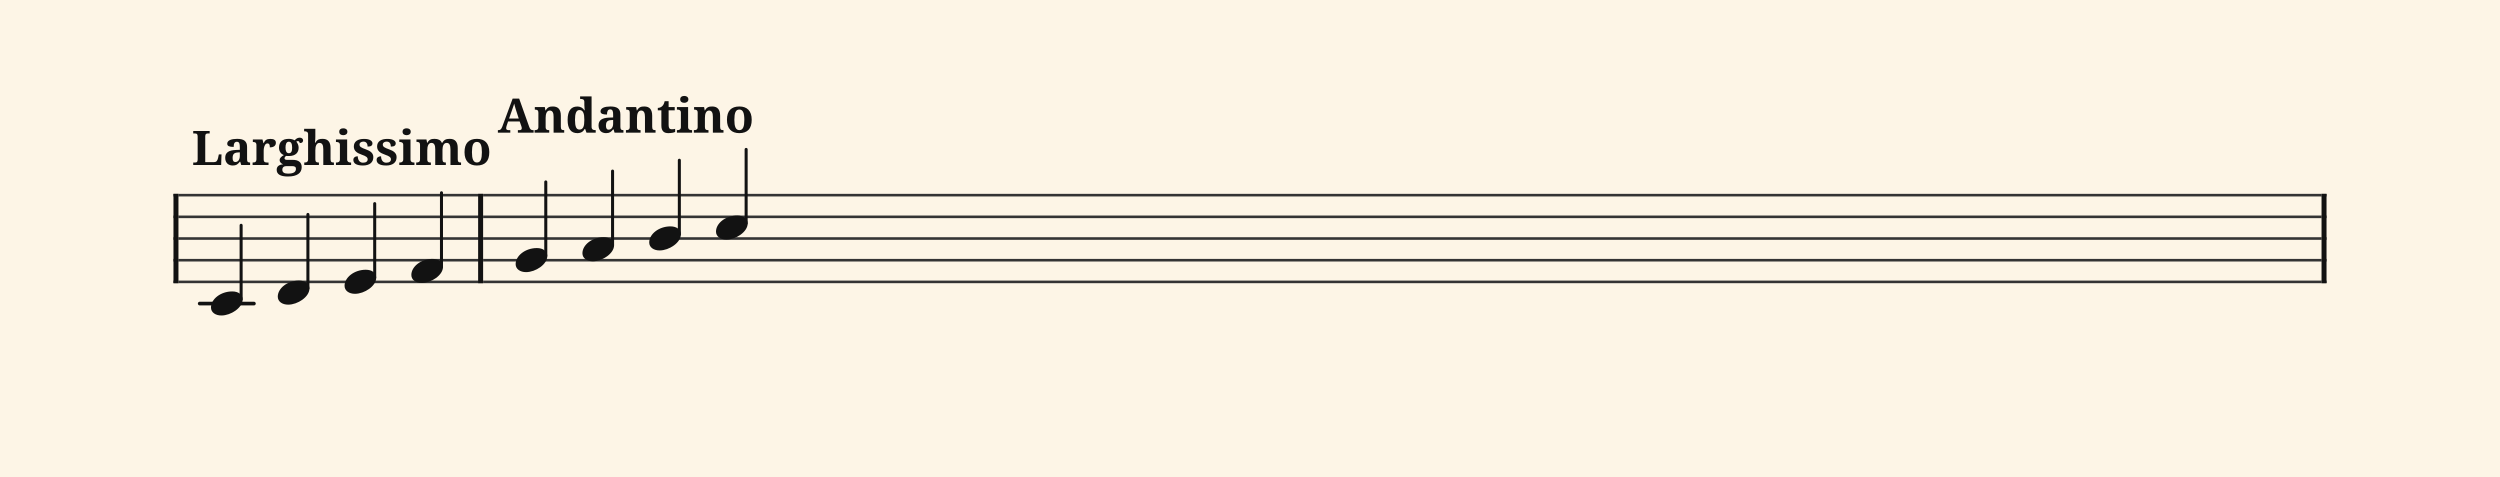 <svg xmlns="http://www.w3.org/2000/svg" version="1.1" xmlns:xlink="http://www.w3.org/1999/xlink" width="980" height="187" viewBox="0 0 980 187" shape-rendering="geometricPrecision" data-left="0" data-right="980" data-top="0" data-bottom="187"><g data-name="page" data-interval-between-stave-lines="8.5" data-font-color="#121212" data-left="0" data-right="980" data-top="0" data-bottom="187"><rect width="980" height="187" stroke="transparent" stroke-width="0.425" stroke-linejoin="" stroke-linecap="" fill="#FDF5E6" vector-effect="none" data-name="page-background" data-left="0" data-right="980" data-top="0" data-bottom="187"></rect><g data-name="pageWithoutBorder" data-left="0" data-right="980" data-top="37.60999999999993" data-bottom="123.675"><g data-name="measures" data-left="68" data-right="912" data-top="37.60999999999993" data-bottom="123.675" transform="translate(68, 0)"><g data-name="additionalStaveLinesOnPageLine" data-left="78.285" data-right="99.535" data-top="119" data-bottom="119"><line data-name="additionalStaveLine" x1="10.285" y1="119" x2="31.535" y2="119" stroke="#121212" stroke-width="1.445" stroke-linejoin="round" stroke-linecap="round" stroke-dasharray="" vector-effect="none" data-left="78.285" data-right="99.535" data-top="119" data-bottom="119"></line></g><g data-name="measure" ref-ids="measure-1,measure-1-1,line-1,every-measure-including-index-0,first-measure-including-index-0" pointer-events="painted" data-left="68" data-right="189.38" data-top="50.299999999999926" data-bottom="123.675"><g data-name="startBarLine" ref-ids="opening-barline-1" pointer-events="painted" data-left="68" data-right="69.955" data-top="75.99" data-bottom="111.00999999999999"><g data-name="stavesPiece" data-left="68" data-right="69.955" data-top="75.99" data-bottom="111.00999999999999"><g data-name="stavePiece" data-left="68" data-right="69.955" data-top="75.99" data-bottom="111.00999999999999"><path d="M 0 -0.51 L 1.955 -0.51 L 1.955 0.51 L 0 0.51 L 0 -0.51 M 0 7.99 L 1.955 7.99 L 1.955 9.01 L 0 9.01 L 0 7.99 M 0 16.49 L 1.955 16.49 L 1.955 17.51 L 0 17.51 L 0 16.49 M 0 24.99 L 1.955 24.99 L 1.955 26.01 L 0 26.01 L 0 24.99 M 0 33.49 L 1.955 33.49 L 1.955 34.51 L 0 34.51 L 0 33.49" fill="#343434" fill-rule="evenodd" vector-effect="none" data-left="68" data-right="69.955" data-top="75.99" data-bottom="111.00999999999999" transform="translate(0, 76.5)"></path></g></g><polyline points="0 75.99 1.955 75.99 1.955 111.01 0 111.01" fill="#121212" fill-rule="evenodd" vector-effect="none" data-left="68" data-right="69.955" data-top="75.99" data-bottom="111.00999999999999"></polyline></g><g data-name="voicesWithStaveLines" data-left="69.955" data-right="187.42499999999998" data-top="75.565" data-bottom="123.675"><g data-name="stavesPiece" data-left="69.955" data-right="187.42499999999998" data-top="75.99" data-bottom="111.00999999999999"><g data-name="stavePiece" ref-ids="stave-lines-1-1,stave-1,stave-1-1,stave-1-1-1,stave-in-all-measures-on-line-1-1,all-staves-in-measure-1" pointer-events="painted" data-left="68" data-right="189.38" data-top="75.99" data-bottom="111.00999999999999"><path d="M 0 -0.51 L 117.47 -0.51 L 117.47 0.51 L 0 0.51 L 0 -0.51 M 0 7.99 L 117.47 7.99 L 117.47 9.01 L 0 9.01 L 0 7.99 M 0 16.49 L 117.47 16.49 L 117.47 17.51 L 0 17.51 L 0 16.49 M 0 24.99 L 117.47 24.99 L 117.47 26.01 L 0 26.01 L 0 24.99 M 0 33.49 L 117.47 33.49 L 117.47 34.51 L 0 34.51 L 0 33.49" fill="#343434" fill-rule="evenodd" vector-effect="none" data-left="69.955" data-right="187.42499999999998" data-top="75.99" data-bottom="111.00999999999999" transform="translate(1.955, 76.5)"></path></g></g><g data-name="voices" data-left="69.955" data-right="187.42499999999998" data-top="75.565" data-bottom="123.675"><g data-name="voicesBody" data-left="69.955" data-right="187.42499999999998" data-top="75.565" data-bottom="123.675"><g data-name="crossStaveUnit" data-left="82.705" data-right="95.11500000000001" data-top="88.315" data-bottom="123.675"><g data-name="crossVoiceUnitOnOneStave" data-left="82.705" data-right="95.11500000000001" data-top="88.315" data-bottom="123.675"><g data-name="singleUnit" ref-ids="all-units,all-units-on-line-1,unit-1-1-1-1,voice-1,voice-1-1,voice-1-1-1,voice-1-1-1-1,voice-in-measure-on-all-staves-1-1-1,voice-in-all-measures-and-on-all-staves-on-line-1-1" pointer-events="painted" data-left="82.705" data-right="95.11500000000001" data-top="88.315" data-bottom="123.675"><g data-name="singleUnitBodyParts" ref-ids="unit-1-1-1-1" pointer-events="painted" data-left="82.705" data-right="95.11500000000001" data-top="114.24" data-bottom="123.675"><g data-name="singleUnitBody" data-left="82.705" data-right="95.11500000000001" data-top="114.24" data-bottom="123.675"><g data-name="noteBody" ref-ids="note-1-1-1-1-1,note-with-index-1-1-1-1-1" pointer-events="painted" data-left="82.705" data-right="95.11500000000001" data-top="114.24" data-bottom="123.675"><path d="M 0 10.965 C 0 12.92 1.785 14.11 4.08 14.11 C 7.82 14.11 12.41 11.05 12.41 7.82 C 12.41 5.865 10.71 4.675 8.33 4.675 C 3.74 4.675 0 7.735 0 10.965 Z" fill="#121212" fill-rule="evenodd" vector-effect="none" data-left="82.705" data-right="95.11500000000001" data-top="114.24" data-bottom="123.675" transform="translate(14.705, 109.565)"></path></g></g></g><line data-name="stem" x1="26.52" y1="88.315" x2="26.52" y2="117.3" stroke="#121212" stroke-width="1.19" stroke-linejoin="round" stroke-linecap="round" stroke-dasharray="" vector-effect="none" ref-ids="stem-1-1-1-1" pointer-events="painted" data-left="94.52000000000001" data-right="94.52000000000001" data-top="88.315" data-bottom="117.3"></line></g></g></g><g data-name="crossStaveUnit" data-left="108.885" data-right="121.295" data-top="84.065" data-bottom="119.425"><g data-name="crossVoiceUnitOnOneStave" data-left="108.885" data-right="121.295" data-top="84.065" data-bottom="119.425"><g data-name="singleUnit" ref-ids="all-units,all-units-on-line-1,unit-1-1-1-2,voice-1,voice-1-1,voice-1-1-1,voice-1-1-1-1,voice-in-measure-on-all-staves-1-1-1,voice-in-all-measures-and-on-all-staves-on-line-1-1" pointer-events="painted" data-left="108.885" data-right="121.295" data-top="84.065" data-bottom="119.425"><g data-name="singleUnitBodyParts" ref-ids="unit-1-1-1-2" pointer-events="painted" data-left="108.885" data-right="121.295" data-top="109.99" data-bottom="119.425"><g data-name="singleUnitBody" data-left="108.885" data-right="121.295" data-top="109.99" data-bottom="119.425"><g data-name="noteBody" ref-ids="note-1-1-1-2-1,note-with-index-1-1-1-2-1" pointer-events="painted" data-left="108.885" data-right="121.295" data-top="109.99" data-bottom="119.425"><path d="M 0 10.965 C 0 12.92 1.785 14.11 4.08 14.11 C 7.82 14.11 12.41 11.05 12.41 7.82 C 12.41 5.865 10.71 4.675 8.33 4.675 C 3.74 4.675 0 7.735 0 10.965 Z" fill="#121212" fill-rule="evenodd" vector-effect="none" data-left="108.885" data-right="121.295" data-top="109.99" data-bottom="119.425" transform="translate(40.885, 105.315)"></path></g></g></g><line data-name="stem" x1="52.7" y1="84.065" x2="52.7" y2="113.05" stroke="#121212" stroke-width="1.19" stroke-linejoin="round" stroke-linecap="round" stroke-dasharray="" vector-effect="none" ref-ids="stem-1-1-1-2" pointer-events="painted" data-left="120.7" data-right="120.7" data-top="84.065" data-bottom="113.05"></line></g></g></g><g data-name="crossStaveUnit" data-left="135.065" data-right="147.475" data-top="79.815" data-bottom="115.175"><g data-name="crossVoiceUnitOnOneStave" data-left="135.065" data-right="147.475" data-top="79.815" data-bottom="115.175"><g data-name="singleUnit" ref-ids="all-units,all-units-on-line-1,unit-1-1-1-3,voice-1,voice-1-1,voice-1-1-1,voice-1-1-1-1,voice-in-measure-on-all-staves-1-1-1,voice-in-all-measures-and-on-all-staves-on-line-1-1" pointer-events="painted" data-left="135.065" data-right="147.475" data-top="79.815" data-bottom="115.175"><g data-name="singleUnitBodyParts" ref-ids="unit-1-1-1-3" pointer-events="painted" data-left="135.065" data-right="147.475" data-top="105.74" data-bottom="115.175"><g data-name="singleUnitBody" data-left="135.065" data-right="147.475" data-top="105.74" data-bottom="115.175"><g data-name="noteBody" ref-ids="note-1-1-1-3-1,note-with-index-1-1-1-3-1" pointer-events="painted" data-left="135.065" data-right="147.475" data-top="105.74" data-bottom="115.175"><path d="M 0 10.965 C 0 12.92 1.785 14.11 4.08 14.11 C 7.82 14.11 12.41 11.05 12.41 7.82 C 12.41 5.865 10.71 4.675 8.33 4.675 C 3.74 4.675 0 7.735 0 10.965 Z" fill="#121212" fill-rule="evenodd" vector-effect="none" data-left="135.065" data-right="147.475" data-top="105.74" data-bottom="115.175" transform="translate(67.065, 101.065)"></path></g></g></g><line data-name="stem" x1="78.88" y1="79.815" x2="78.88" y2="108.8" stroke="#121212" stroke-width="1.19" stroke-linejoin="round" stroke-linecap="round" stroke-dasharray="" vector-effect="none" ref-ids="stem-1-1-1-3" pointer-events="painted" data-left="146.88" data-right="146.88" data-top="79.815" data-bottom="108.8"></line></g></g></g><g data-name="crossStaveUnit" data-left="161.245" data-right="173.65499999999997" data-top="75.565" data-bottom="110.925"><g data-name="crossVoiceUnitOnOneStave" data-left="161.245" data-right="173.65499999999997" data-top="75.565" data-bottom="110.925"><g data-name="singleUnit" ref-ids="all-units,all-units-on-line-1,unit-1-1-1-4,voice-1,voice-1-1,voice-1-1-1,voice-1-1-1-1,voice-in-measure-on-all-staves-1-1-1,voice-in-all-measures-and-on-all-staves-on-line-1-1" pointer-events="painted" data-left="161.245" data-right="173.65499999999997" data-top="75.565" data-bottom="110.925"><g data-name="singleUnitBodyParts" ref-ids="unit-1-1-1-4" pointer-events="painted" data-left="161.245" data-right="173.65499999999997" data-top="101.49" data-bottom="110.925"><g data-name="singleUnitBody" data-left="161.245" data-right="173.65499999999997" data-top="101.49" data-bottom="110.925"><g data-name="noteBody" ref-ids="note-1-1-1-4-1,note-with-index-1-1-1-4-1" pointer-events="painted" data-left="161.245" data-right="173.65499999999997" data-top="101.49" data-bottom="110.925"><path d="M 0 10.965 C 0 12.92 1.785 14.11 4.08 14.11 C 7.82 14.11 12.41 11.05 12.41 7.82 C 12.41 5.865 10.71 4.675 8.33 4.675 C 3.74 4.675 0 7.735 0 10.965 Z" fill="#121212" fill-rule="evenodd" vector-effect="none" data-left="161.245" data-right="173.65499999999997" data-top="101.49" data-bottom="110.925" transform="translate(93.245, 96.815)"></path></g></g></g><line data-name="stem" x1="105.06" y1="75.565" x2="105.06" y2="104.55" stroke="#121212" stroke-width="1.19" stroke-linejoin="round" stroke-linecap="round" stroke-dasharray="" vector-effect="none" ref-ids="stem-1-1-1-4" pointer-events="painted" data-left="173.06" data-right="173.06" data-top="75.565" data-bottom="104.55"></line></g></g></g></g></g></g><g data-name="barLine" ref-ids="closing-barline-1" pointer-events="painted" data-left="187.42499999999998" data-right="189.38" data-top="75.99" data-bottom="111.00999999999999"><g data-name="stavesPiece" data-left="187.42499999999998" data-right="189.38" data-top="75.99" data-bottom="111.00999999999999"><g data-name="stavePiece" data-left="187.42499999999998" data-right="189.38" data-top="75.99" data-bottom="111.00999999999999"><path d="M 0 -0.51 L 1.955 -0.51 L 1.955 0.51 L 0 0.51 L 0 -0.51 M 0 7.99 L 1.955 7.99 L 1.955 9.01 L 0 9.01 L 0 7.99 M 0 16.49 L 1.955 16.49 L 1.955 17.51 L 0 17.51 L 0 16.49 M 0 24.99 L 1.955 24.99 L 1.955 26.01 L 0 26.01 L 0 24.99 M 0 33.49 L 1.955 33.49 L 1.955 34.51 L 0 34.51 L 0 33.49" fill="#343434" fill-rule="evenodd" vector-effect="none" data-left="187.42499999999998" data-right="189.38" data-top="75.99" data-bottom="111.00999999999999" transform="translate(119.425, 76.5)"></path></g></g><polyline points="121.38 75.99 119.425 75.99 119.425 111.01 121.38 111.01" fill="#121212" fill-rule="evenodd" vector-effect="none" data-left="187.42499999999998" data-right="189.38" data-top="75.99" data-bottom="111.00999999999999"></polyline></g></g><g data-name="measure" ref-ids="measure-2,measure-1-2,line-1,every-measure,every-measure-including-index-0,last-measure,first-or-last-measure,last-measure-on-page" pointer-events="painted" data-left="189.38" data-right="912" data-top="37.60999999999993" data-bottom="111.00999999999999"><g data-name="barLine" ref-ids="closing-barline-2" pointer-events="painted" data-left="910.045" data-right="912" data-top="75.99" data-bottom="111.00999999999999" transform="translate(720.665, 0)"><g data-name="stavesPiece" data-left="910.045" data-right="912" data-top="75.99" data-bottom="111.00999999999999"><g data-name="stavePiece" data-left="910.045" data-right="912" data-top="75.99" data-bottom="111.00999999999999"><path d="M 0 -0.51 L 1.955 -0.51 L 1.955 0.51 L 0 0.51 L 0 -0.51 M 0 7.99 L 1.955 7.99 L 1.955 9.01 L 0 9.01 L 0 7.99 M 0 16.49 L 1.955 16.49 L 1.955 17.51 L 0 17.51 L 0 16.49 M 0 24.99 L 1.955 24.99 L 1.955 26.01 L 0 26.01 L 0 24.99 M 0 33.49 L 1.955 33.49 L 1.955 34.51 L 0 34.51 L 0 33.49" fill="#343434" fill-rule="evenodd" vector-effect="none" data-left="910.045" data-right="912" data-top="75.99" data-bottom="111.00999999999999" transform="translate(121.38, 76.5)"></path></g></g><polyline points="123.335 75.99 121.38 75.99 121.38 111.01 123.335 111.01" fill="#121212" fill-rule="evenodd" vector-effect="none" data-left="910.045" data-right="912" data-top="75.99" data-bottom="111.00999999999999"></polyline></g><g data-name="voicesWithStaveLines" data-left="189.38" data-right="910.045" data-top="58.565" data-bottom="111.00999999999999"><g data-name="stavesPiece" data-left="189.38" data-right="910.045" data-top="75.99" data-bottom="111.00999999999999"><g data-name="stavePiece" ref-ids="stave-lines-2-1,stave-1,stave-2-1,stave-1-2-1,stave-in-all-measures-on-line-1-1,all-staves-in-measure-2" pointer-events="painted" data-left="189.38" data-right="912" data-top="75.99" data-bottom="111.00999999999999"><path d="M 0 -0.51 L 720.665 -0.51 L 720.665 0.51 L 0 0.51 L 0 -0.51 M 0 7.99 L 720.665 7.99 L 720.665 9.01 L 0 9.01 L 0 7.99 M 0 16.49 L 720.665 16.49 L 720.665 17.51 L 0 17.51 L 0 16.49 M 0 24.99 L 720.665 24.99 L 720.665 26.01 L 0 26.01 L 0 24.99 M 0 33.49 L 720.665 33.49 L 720.665 34.51 L 0 34.51 L 0 33.49" fill="#343434" fill-rule="evenodd" vector-effect="none" data-left="189.38" data-right="910.045" data-top="75.99" data-bottom="111.00999999999999" transform="translate(121.38, 76.5)"></path></g></g><g data-name="voices" data-left="189.38" data-right="910.045" data-top="58.565" data-bottom="106.675"><g data-name="voicesBody" data-left="189.38" data-right="910.045" data-top="58.565" data-bottom="106.675"><g data-name="crossStaveUnit" data-left="202.13" data-right="214.54" data-top="71.315" data-bottom="106.675"><g data-name="crossVoiceUnitOnOneStave" data-left="202.13" data-right="214.54" data-top="71.315" data-bottom="106.675"><g data-name="singleUnit" ref-ids="all-units,all-units-on-line-1,unit-2-1-1-1,voice-1,voice-1-1,voice-2-1-1,voice-1-2-1-1,voice-in-measure-on-all-staves-1-2-1,voice-in-all-measures-and-on-all-staves-on-line-1-1" pointer-events="painted" data-left="202.13" data-right="214.54" data-top="71.315" data-bottom="106.675"><g data-name="singleUnitBodyParts" ref-ids="unit-2-1-1-1" pointer-events="painted" data-left="202.13" data-right="214.54" data-top="97.24" data-bottom="106.675"><g data-name="singleUnitBody" data-left="202.13" data-right="214.54" data-top="97.24" data-bottom="106.675"><g data-name="noteBody" ref-ids="note-2-1-1-1-1,note-with-index-2-1-1-1-1" pointer-events="painted" data-left="202.13" data-right="214.54" data-top="97.24" data-bottom="106.675"><path d="M 0 10.965 C 0 12.92 1.785 14.11 4.08 14.11 C 7.82 14.11 12.41 11.05 12.41 7.82 C 12.41 5.865 10.71 4.675 8.33 4.675 C 3.74 4.675 0 7.735 0 10.965 Z" fill="#121212" fill-rule="evenodd" vector-effect="none" data-left="202.13" data-right="214.54" data-top="97.24" data-bottom="106.675" transform="translate(134.13, 92.565)"></path></g></g></g><line data-name="stem" x1="145.945" y1="71.315" x2="145.945" y2="100.3" stroke="#121212" stroke-width="1.19" stroke-linejoin="round" stroke-linecap="round" stroke-dasharray="" vector-effect="none" ref-ids="stem-2-1-1-1" pointer-events="painted" data-left="213.945" data-right="213.945" data-top="71.315" data-bottom="100.3"></line></g></g></g><g data-name="crossStaveUnit" data-left="228.31" data-right="240.72" data-top="67.065" data-bottom="102.425"><g data-name="crossVoiceUnitOnOneStave" data-left="228.31" data-right="240.72" data-top="67.065" data-bottom="102.425"><g data-name="singleUnit" ref-ids="all-units,all-units-on-line-1,unit-2-1-1-2,voice-1,voice-1-1,voice-2-1-1,voice-1-2-1-1,voice-in-measure-on-all-staves-1-2-1,voice-in-all-measures-and-on-all-staves-on-line-1-1" pointer-events="painted" data-left="228.31" data-right="240.72" data-top="67.065" data-bottom="102.425"><g data-name="singleUnitBodyParts" ref-ids="unit-2-1-1-2" pointer-events="painted" data-left="228.31" data-right="240.72" data-top="92.99" data-bottom="102.425"><g data-name="singleUnitBody" data-left="228.31" data-right="240.72" data-top="92.99" data-bottom="102.425"><g data-name="noteBody" ref-ids="note-2-1-1-2-1,note-with-index-2-1-1-2-1" pointer-events="painted" data-left="228.31" data-right="240.72" data-top="92.99" data-bottom="102.425"><path d="M 0 10.965 C 0 12.92 1.785 14.11 4.08 14.11 C 7.82 14.11 12.41 11.05 12.41 7.82 C 12.41 5.865 10.71 4.675 8.33 4.675 C 3.74 4.675 0 7.735 0 10.965 Z" fill="#121212" fill-rule="evenodd" vector-effect="none" data-left="228.31" data-right="240.72" data-top="92.99" data-bottom="102.425" transform="translate(160.31, 88.315)"></path></g></g></g><line data-name="stem" x1="172.125" y1="67.065" x2="172.125" y2="96.05" stroke="#121212" stroke-width="1.19" stroke-linejoin="round" stroke-linecap="round" stroke-dasharray="" vector-effect="none" ref-ids="stem-2-1-1-2" pointer-events="painted" data-left="240.125" data-right="240.125" data-top="67.065" data-bottom="96.05"></line></g></g></g><g data-name="crossStaveUnit" data-left="254.49" data-right="266.9" data-top="62.815" data-bottom="98.175"><g data-name="crossVoiceUnitOnOneStave" data-left="254.49" data-right="266.9" data-top="62.815" data-bottom="98.175"><g data-name="singleUnit" ref-ids="all-units,all-units-on-line-1,unit-2-1-1-3,voice-1,voice-1-1,voice-2-1-1,voice-1-2-1-1,voice-in-measure-on-all-staves-1-2-1,voice-in-all-measures-and-on-all-staves-on-line-1-1" pointer-events="painted" data-left="254.49" data-right="266.9" data-top="62.815" data-bottom="98.175"><g data-name="singleUnitBodyParts" ref-ids="unit-2-1-1-3" pointer-events="painted" data-left="254.49" data-right="266.9" data-top="88.74" data-bottom="98.175"><g data-name="singleUnitBody" data-left="254.49" data-right="266.9" data-top="88.74" data-bottom="98.175"><g data-name="noteBody" ref-ids="note-2-1-1-3-1,note-with-index-2-1-1-3-1" pointer-events="painted" data-left="254.49" data-right="266.9" data-top="88.74" data-bottom="98.175"><path d="M 0 10.965 C 0 12.92 1.785 14.11 4.08 14.11 C 7.82 14.11 12.41 11.05 12.41 7.82 C 12.41 5.865 10.71 4.675 8.33 4.675 C 3.74 4.675 0 7.735 0 10.965 Z" fill="#121212" fill-rule="evenodd" vector-effect="none" data-left="254.49" data-right="266.9" data-top="88.74" data-bottom="98.175" transform="translate(186.49, 84.065)"></path></g></g></g><line data-name="stem" x1="198.305" y1="62.815" x2="198.305" y2="91.8" stroke="#121212" stroke-width="1.19" stroke-linejoin="round" stroke-linecap="round" stroke-dasharray="" vector-effect="none" ref-ids="stem-2-1-1-3" pointer-events="painted" data-left="266.305" data-right="266.305" data-top="62.815" data-bottom="91.8"></line></g></g></g><g data-name="crossStaveUnit" data-left="280.67" data-right="293.08000000000004" data-top="58.565" data-bottom="93.925"><g data-name="crossVoiceUnitOnOneStave" data-left="280.67" data-right="293.08000000000004" data-top="58.565" data-bottom="93.925"><g data-name="singleUnit" ref-ids="all-units,all-units-on-line-1,unit-2-1-1-4,voice-1,voice-1-1,voice-2-1-1,voice-1-2-1-1,voice-in-measure-on-all-staves-1-2-1,voice-in-all-measures-and-on-all-staves-on-line-1-1" pointer-events="painted" data-left="280.67" data-right="293.08000000000004" data-top="58.565" data-bottom="93.925"><g data-name="singleUnitBodyParts" ref-ids="unit-2-1-1-4" pointer-events="painted" data-left="280.67" data-right="293.08000000000004" data-top="84.49" data-bottom="93.925"><g data-name="singleUnitBody" data-left="280.67" data-right="293.08000000000004" data-top="84.49" data-bottom="93.925"><g data-name="noteBody" ref-ids="note-2-1-1-4-1,note-with-index-2-1-1-4-1" pointer-events="painted" data-left="280.67" data-right="293.08000000000004" data-top="84.49" data-bottom="93.925"><path d="M 0 10.965 C 0 12.92 1.785 14.11 4.08 14.11 C 7.82 14.11 12.41 11.05 12.41 7.82 C 12.41 5.865 10.71 4.675 8.33 4.675 C 3.74 4.675 0 7.735 0 10.965 Z" fill="#121212" fill-rule="evenodd" vector-effect="none" data-left="280.67" data-right="293.08000000000004" data-top="84.49" data-bottom="93.925" transform="translate(212.67, 79.815)"></path></g></g></g><line data-name="stem" x1="224.485" y1="58.565" x2="224.485" y2="87.55" stroke="#121212" stroke-width="1.19" stroke-linejoin="round" stroke-linecap="round" stroke-dasharray="" vector-effect="none" ref-ids="stem-2-1-1-4" pointer-events="painted" data-left="292.485" data-right="292.485" data-top="58.565" data-bottom="87.55"></line></g></g></g></g></g></g></g><g data-name="additionalMeasureElementsOnPageLine" data-left="75.74309523809524" data-right="294.66809523809525" data-top="37.60999999999993" data-bottom="69.19"><g data-name="tempoMark" ref-ids="tempo-mark-1" pointer-events="painted" data-left="75.74309523809524" data-right="191.80309523809524" data-top="50.299999999999926" data-bottom="69.19" transform="translate(0, 57.44)"><path data-name="text" fill="#121212" d="M13.43 7.25L2.48 7.25L2.48 6.26L3.26 6.26Q3.47 6.26 3.64 6.22Q3.82 6.18 3.95 6.05Q4.07 5.92 4.15 5.68Q4.22 5.45 4.22 5.04L4.22 5.04L4.22-3.89Q4.22-4.30 4.15-4.53Q4.07-4.77 3.95-4.90Q3.82-5.03 3.64-5.07Q3.47-5.11 3.26-5.11L3.26-5.11L2.48-5.11L2.48-6.09L8.93-6.09L8.93-5.11L8.15-5.11Q7.95-5.11 7.78-5.07Q7.60-5.03 7.47-4.91Q7.34-4.79 7.26-4.57Q7.19-4.34 7.19-3.97L7.19-3.97L7.19 6.11L10.67 6.11Q11.32 6.11 11.69 5.70Q12.05 5.28 12.22 4.49L12.22 4.49L12.52 3.08L13.57 3.08L13.43 7.25ZM17.92 4.47L17.92 4.47Q17.92 5.27 18.18 5.67Q18.44 6.08 18.98 6.08L18.98 6.08Q19.39 6.08 19.71 5.91Q20.03 5.74 20.27 5.43Q20.50 5.12 20.62 4.67Q20.75 4.23 20.75 3.68L20.75 3.68L20.75 2.28L19.91 2.33Q19.35 2.36 18.97 2.51Q18.58 2.66 18.35 2.93Q18.13 3.19 18.03 3.57Q17.92 3.96 17.92 4.47ZM19.59-1.87L19.59-1.87Q19.23-1.87 18.99-1.72Q18.75-1.57 18.60-1.30Q18.45-1.03 18.40-0.66Q18.34-0.29 18.34 0.15L18.34 0.15Q17.08 0.15 16.44-0.13Q15.81-0.42 15.81-1.10L15.81-1.10Q15.81-1.61 16.11-1.98Q16.42-2.34 16.94-2.57Q17.47-2.80 18.17-2.90Q18.87-3.01 19.66-3.01L19.66-3.01Q20.65-3.01 21.38-2.84Q22.12-2.67 22.60-2.30Q23.09-1.92 23.34-1.31Q23.59-0.71 23.59 0.17L23.59 0.17L23.59 4.94Q23.59 5.32 23.65 5.57Q23.70 5.83 23.83 5.98Q23.96 6.13 24.18 6.20Q24.40 6.26 24.71 6.26L24.71 6.26L24.78 6.26L24.78 7.25L21.30 7.25L20.91 5.97L20.75 5.97Q20.44 6.34 20.16 6.62Q19.89 6.90 19.58 7.08Q19.27 7.26 18.88 7.35Q18.49 7.44 17.96 7.44L17.96 7.44Q17.34 7.44 16.81 7.25Q16.27 7.07 15.87 6.69Q15.48 6.31 15.25 5.74Q15.02 5.17 15.02 4.40L15.02 4.40Q15.02 2.87 16.07 2.14Q17.11 1.41 19.21 1.35L19.21 1.35L20.75 1.29L20.75 0.26Q20.75-0.21 20.71-0.60Q20.67-0.99 20.55-1.27Q20.44-1.56 20.20-1.71Q19.97-1.87 19.59-1.87ZM32.00 6.26L32.00 7.25L25.76 7.25L25.76 6.26L25.81 6.26Q26.13 6.26 26.40 6.21Q26.66 6.17 26.85 6.03Q27.05 5.88 27.15 5.62Q27.26 5.36 27.26 4.92L27.26 4.92L27.26-0.51Q27.26-0.92 27.16-1.17Q27.06-1.42 26.89-1.56Q26.71-1.69 26.46-1.73Q26.22-1.78 25.91-1.78L25.91-1.78L25.85-1.78L25.85-2.77L29.63-2.77L30.01-1.31L30.10-1.31Q30.28-1.73 30.50-2.05Q30.72-2.36 31.02-2.57Q31.33-2.78 31.74-2.89Q32.16-2.99 32.74-2.99L32.74-2.99Q33.84-2.99 34.36-2.60Q34.88-2.21 34.88-1.47L34.88-1.47Q34.88-0.62 34.26-0.14Q33.64 0.33 32.51 0.33L32.51 0.33Q32.51-0.05 32.47-0.34Q32.42-0.63 32.32-0.83Q32.21-1.02 32.04-1.12Q31.86-1.22 31.59-1.22L31.59-1.22Q31.27-1.22 31.03-1.05Q30.79-0.89 30.63-0.63Q30.46-0.37 30.36-0.04Q30.25 0.29 30.19 0.62Q30.13 0.95 30.11 1.26Q30.10 1.56 30.10 1.78L30.10 1.78L30.10 5.01Q30.10 5.42 30.20 5.67Q30.30 5.92 30.47 6.05Q30.64 6.18 30.89 6.22Q31.13 6.26 31.40 6.26L31.40 6.26L32.00 6.26ZM45.55-2.42L45.55-2.42Q45.55-2.21 45.48-2.01Q45.42-1.81 45.27-1.67Q45.12-1.52 44.86-1.43Q44.60-1.35 44.21-1.35L44.21-1.35Q44.21-1.54 44.15-1.68Q44.09-1.83 43.99-1.93Q43.89-2.03 43.77-2.08Q43.64-2.13 43.50-2.13L43.50-2.13Q43.35-2.13 43.17-2.07Q42.99-2.00 42.89-1.93L42.89-1.93Q43.08-1.72 43.24-1.45Q43.41-1.18 43.53-0.87Q43.66-0.56 43.73-0.23Q43.80 0.11 43.80 0.45L43.80 0.45Q43.80 1.16 43.58 1.75Q43.35 2.35 42.89 2.79Q42.42 3.23 41.71 3.47Q41.00 3.72 40.02 3.72L40.02 3.72Q39.92 3.72 39.77 3.72Q39.61 3.71 39.46 3.71Q39.30 3.70 39.16 3.69Q39.02 3.68 38.94 3.67L38.94 3.67Q38.83 3.73 38.70 3.83Q38.58 3.92 38.48 4.04Q38.39 4.16 38.33 4.31Q38.27 4.45 38.27 4.62L38.27 4.62Q38.27 4.93 38.51 5.07Q38.75 5.22 39.14 5.22L39.14 5.22L41.41 5.22Q42.34 5.22 43.02 5.41Q43.69 5.61 44.14 5.98Q44.58 6.34 44.79 6.88Q45.00 7.41 45.00 8.08L45.00 8.08Q45.00 8.94 44.67 9.62Q44.34 10.30 43.67 10.77Q43.00 11.24 41.98 11.50Q40.96 11.75 39.57 11.75L39.57 11.75Q37.36 11.75 36.28 11.08Q35.20 10.42 35.20 9.14L35.20 9.14Q35.20 8.14 35.85 7.61Q36.50 7.07 37.73 6.97L37.73 6.97Q37.47 6.87 37.23 6.72Q36.98 6.58 36.79 6.37Q36.60 6.17 36.48 5.90Q36.36 5.64 36.36 5.31L36.36 5.31Q36.36 5.00 36.48 4.73Q36.61 4.47 36.83 4.23Q37.04 3.99 37.35 3.77Q37.66 3.56 38.02 3.35L38.02 3.35Q37.61 3.20 37.26 2.94Q36.91 2.68 36.66 2.31Q36.41 1.95 36.26 1.48Q36.11 1.02 36.11 0.45L36.11 0.45Q36.11-1.19 37.07-2.10Q38.02-3.01 40.02-3.01L40.02-3.01Q40.69-3.01 41.26-2.84Q41.83-2.67 42.25-2.43L42.25-2.43Q42.40-2.60 42.59-2.78Q42.78-2.97 43.02-3.13Q43.25-3.28 43.55-3.38Q43.84-3.48 44.19-3.48L44.19-3.48Q44.53-3.48 44.78-3.40Q45.03-3.31 45.20-3.16Q45.37-3.02 45.46-2.83Q45.55-2.63 45.55-2.42ZM37.41 9.11L37.41 9.11Q37.41 9.88 37.97 10.25Q38.53 10.62 39.61 10.62L39.61 10.62Q41.25 10.62 42.00 10.15Q42.75 9.67 42.75 8.75L42.75 8.75Q42.75 8.16 42.38 7.92Q42.00 7.68 41.25 7.68L41.25 7.68L39.07 7.68Q38.79 7.68 38.50 7.73Q38.20 7.78 37.96 7.94Q37.72 8.09 37.57 8.37Q37.41 8.65 37.41 9.11ZM38.66 0.45L38.66 0.45Q38.66 0.95 38.73 1.34Q38.80 1.74 38.95 2.02Q39.11 2.31 39.36 2.46Q39.60 2.62 39.97 2.62L39.97 2.62Q40.34 2.62 40.59 2.47Q40.83 2.31 40.98 2.03Q41.13 1.74 41.19 1.33Q41.25 0.93 41.25 0.42L41.25 0.42Q41.25-0.10 41.18-0.52Q41.12-0.95 40.97-1.25Q40.82-1.55 40.57-1.72Q40.32-1.89 39.95-1.89L39.95-1.89Q39.58-1.89 39.34-1.71Q39.09-1.54 38.94-1.23Q38.79-0.92 38.72-0.49Q38.66-0.06 38.66 0.45ZM57.63 7.25L53.47 7.25L53.47 1.10Q53.47 0.50 53.39 0.03Q53.32-0.44 53.14-0.76Q52.96-1.08 52.67-1.25Q52.38-1.42 51.97-1.42L51.97-1.42Q51.51-1.42 51.20-1.18Q50.89-0.95 50.70-0.55Q50.51-0.15 50.43 0.37Q50.35 0.90 50.35 1.47L50.35 1.47L50.35 5.04Q50.35 5.44 50.44 5.67Q50.54 5.91 50.71 6.04Q50.89 6.18 51.14 6.22Q51.39 6.26 51.70 6.26L51.70 6.26L51.75 6.26L51.75 7.25L46.01 7.25L46.01 6.26L46.05 6.26Q46.37 6.26 46.63 6.22Q46.90 6.18 47.09 6.04Q47.29 5.90 47.40 5.65Q47.51 5.39 47.51 4.97L47.51 4.97L47.51-4.83Q47.51-5.20 47.38-5.42Q47.24-5.65 47.04-5.77Q46.84-5.89 46.61-5.93Q46.38-5.97 46.18-5.97L46.18-5.97L45.96-5.97L45.96-6.95L50.35-6.95L50.35-3.88Q50.35-3.51 50.33-3.09Q50.30-2.67 50.28-2.31L50.28-2.31Q50.24-1.89 50.20-1.49L50.20-1.49L50.37-1.49Q50.65-2.02 50.96-2.32Q51.28-2.63 51.64-2.78Q51.99-2.93 52.39-2.97Q52.79-3.01 53.22-3.01L53.22-3.01Q53.95-3.01 54.52-2.80Q55.10-2.59 55.49-2.15Q55.89-1.71 56.10-1.03Q56.31-0.35 56.31 0.60L56.31 0.60L56.31 4.94Q56.31 5.37 56.39 5.63Q56.47 5.89 56.62 6.03Q56.78 6.17 57.01 6.21Q57.25 6.26 57.57 6.26L57.57 6.26L57.63 6.26L57.63 7.25ZM59.72-5.80L59.72-5.80Q59.72-6.16 59.84-6.41Q59.96-6.67 60.18-6.83Q60.39-6.99 60.68-7.07Q60.97-7.14 61.31-7.14L61.31-7.14Q61.63-7.14 61.92-7.07Q62.21-6.99 62.43-6.83Q62.65-6.67 62.78-6.41Q62.91-6.16 62.91-5.80L62.91-5.80Q62.91-5.46 62.78-5.20Q62.65-4.94 62.43-4.78Q62.21-4.62 61.92-4.53Q61.63-4.45 61.31-4.45L61.31-4.45Q60.97-4.45 60.68-4.53Q60.39-4.62 60.18-4.78Q59.96-4.94 59.84-5.20Q59.72-5.46 59.72-5.80ZM58.43 6.26L58.65 6.26Q58.86 6.26 59.09 6.22Q59.32 6.18 59.52 6.05Q59.72 5.92 59.85 5.68Q59.98 5.45 59.98 5.04L59.98 5.04L59.98-0.63Q59.98-1.01 59.85-1.23Q59.72-1.46 59.52-1.58Q59.32-1.70 59.08-1.74Q58.85-1.78 58.65-1.78L58.65-1.78L58.43-1.78L58.43-2.77L62.82-2.77L62.82 5.04Q62.82 5.45 62.95 5.68Q63.09 5.92 63.28 6.05Q63.48 6.18 63.72 6.22Q63.95 6.26 64.15 6.26L64.15 6.26L64.37 6.26L64.37 7.25L58.43 7.25L58.43 6.26ZM69.01 7.44L69.01 7.44Q68.00 7.44 67.28 7.27Q66.56 7.11 66.11 6.82Q65.66 6.52 65.46 6.12Q65.25 5.72 65.25 5.25L65.25 5.25Q65.25 4.80 65.43 4.52Q65.61 4.24 65.88 4.09Q66.14 3.93 66.45 3.88Q66.75 3.83 66.99 3.83L66.99 3.83Q66.99 4.41 67.14 4.88Q67.29 5.35 67.55 5.67Q67.82 5.99 68.19 6.17Q68.56 6.34 69.01 6.34L69.01 6.34Q69.50 6.34 69.85 6.24Q70.20 6.14 70.42 5.96Q70.65 5.78 70.76 5.55Q70.87 5.32 70.87 5.06L70.87 5.06Q70.87 4.75 70.75 4.51Q70.64 4.27 70.37 4.05Q70.11 3.84 69.66 3.63Q69.22 3.43 68.56 3.20L68.56 3.20Q67.81 2.94 67.23 2.64Q66.65 2.34 66.25 1.96Q65.85 1.58 65.65 1.10Q65.44 0.61 65.44-0.02L65.44-0.02Q65.44-0.77 65.73-1.33Q66.02-1.89 66.55-2.26Q67.08-2.63 67.82-2.81Q68.56-2.99 69.46-2.99L69.46-2.99Q70.35-2.99 70.97-2.84Q71.59-2.69 71.98-2.44Q72.37-2.20 72.55-1.89Q72.74-1.58 72.74-1.26L72.74-1.26Q72.74-0.63 72.29-0.30Q71.85 0.03 70.83 0.03L70.83 0.03Q70.83-0.90 70.41-1.42Q70.00-1.93 69.19-1.93L69.19-1.93Q68.88-1.93 68.61-1.86Q68.33-1.79 68.12-1.64Q67.92-1.49 67.79-1.28Q67.67-1.06 67.67-0.77L67.67-0.77Q67.67-0.47 67.78-0.23Q67.90 0.00 68.19 0.22Q68.47 0.43 68.97 0.65Q69.46 0.87 70.23 1.14L70.23 1.14Q70.85 1.36 71.37 1.63Q71.90 1.91 72.28 2.27Q72.66 2.63 72.87 3.10Q73.08 3.56 73.08 4.15L73.08 4.15Q73.08 4.93 72.81 5.54Q72.54 6.15 72.02 6.57Q71.50 6.99 70.74 7.21Q69.98 7.44 69.01 7.44ZM78.13 7.44L78.13 7.44Q77.12 7.44 76.40 7.27Q75.69 7.11 75.23 6.82Q74.78 6.52 74.58 6.12Q74.37 5.72 74.37 5.25L74.37 5.25Q74.37 4.80 74.55 4.52Q74.73 4.24 75.00 4.09Q75.27 3.93 75.57 3.88Q75.87 3.83 76.12 3.83L76.12 3.83Q76.12 4.41 76.26 4.88Q76.41 5.35 76.67 5.67Q76.94 5.99 77.31 6.17Q77.68 6.34 78.13 6.34L78.13 6.34Q78.62 6.34 78.97 6.24Q79.32 6.14 79.54 5.96Q79.77 5.78 79.88 5.55Q79.99 5.32 79.99 5.06L79.99 5.06Q79.99 4.75 79.87 4.51Q79.76 4.27 79.49 4.05Q79.23 3.84 78.79 3.63Q78.34 3.43 77.69 3.20L77.69 3.20Q76.93 2.94 76.35 2.64Q75.77 2.34 75.37 1.96Q74.97 1.58 74.77 1.10Q74.56 0.61 74.56-0.02L74.56-0.02Q74.56-0.77 74.85-1.33Q75.14-1.89 75.67-2.26Q76.20-2.63 76.94-2.81Q77.68-2.99 78.58-2.99L78.58-2.99Q79.47-2.99 80.09-2.84Q80.71-2.69 81.10-2.44Q81.49-2.20 81.68-1.89Q81.86-1.58 81.86-1.26L81.86-1.26Q81.86-0.63 81.42-0.30Q80.97 0.03 79.95 0.03L79.95 0.03Q79.95-0.90 79.54-1.42Q79.12-1.93 78.31-1.93L78.31-1.93Q78.01-1.93 77.73-1.86Q77.45-1.79 77.24-1.64Q77.04-1.49 76.91-1.28Q76.79-1.06 76.79-0.77L76.79-0.77Q76.79-0.47 76.91-0.23Q77.02 0.00 77.31 0.22Q77.60 0.43 78.09 0.65Q78.58 0.87 79.35 1.14L79.35 1.14Q79.97 1.36 80.49 1.63Q81.02 1.91 81.40 2.27Q81.78 2.63 81.99 3.10Q82.20 3.56 82.20 4.15L82.20 4.15Q82.20 4.93 81.93 5.54Q81.66 6.15 81.14 6.57Q80.62 6.99 79.86 7.21Q79.10 7.44 78.13 7.44ZM84.54-5.80L84.54-5.80Q84.54-6.16 84.67-6.41Q84.79-6.67 85.00-6.83Q85.22-6.99 85.51-7.07Q85.79-7.14 86.13-7.14L86.13-7.14Q86.45-7.14 86.74-7.07Q87.04-6.99 87.26-6.83Q87.47-6.67 87.61-6.41Q87.74-6.16 87.74-5.80L87.74-5.80Q87.74-5.46 87.61-5.20Q87.47-4.94 87.26-4.78Q87.04-4.62 86.74-4.53Q86.45-4.45 86.13-4.45L86.13-4.45Q85.79-4.45 85.51-4.53Q85.22-4.62 85.00-4.78Q84.79-4.94 84.67-5.20Q84.54-5.46 84.54-5.80ZM83.26 6.26L83.48 6.26Q83.69 6.26 83.92 6.22Q84.15 6.18 84.35 6.05Q84.54 5.92 84.68 5.68Q84.81 5.45 84.81 5.04L84.81 5.04L84.81-0.63Q84.81-1.01 84.68-1.23Q84.54-1.46 84.34-1.58Q84.14-1.70 83.91-1.74Q83.68-1.78 83.48-1.78L83.48-1.78L83.26-1.78L83.26-2.77L87.65-2.77L87.65 5.04Q87.65 5.45 87.78 5.68Q87.91 5.92 88.11 6.05Q88.31 6.18 88.54 6.22Q88.78 6.26 88.98 6.26L88.98 6.26L89.20 6.26L89.20 7.25L83.26 7.25L83.26 6.26ZM101.51 7.25L97.35 7.25L97.35 1.10Q97.35 0.50 97.28 0.03Q97.20-0.44 97.02-0.76Q96.84-1.08 96.56-1.25Q96.27-1.42 95.86-1.42L95.86-1.42Q95.39-1.42 95.08-1.18Q94.77-0.95 94.58-0.55Q94.40-0.15 94.31 0.37Q94.23 0.90 94.23 1.47L94.23 1.47L94.23 5.04Q94.23 5.44 94.33 5.67Q94.42 5.91 94.60 6.04Q94.77 6.18 95.02 6.22Q95.27 6.26 95.58 6.26L95.58 6.26L95.64 6.26L95.64 7.25L89.89 7.25L89.89 6.26L89.93 6.26Q90.25 6.26 90.52 6.22Q90.78 6.18 90.98 6.04Q91.17 5.90 91.28 5.65Q91.39 5.39 91.39 4.97L91.39 4.97L91.39-0.62Q91.39-1.01 91.30-1.25Q91.20-1.48 91.02-1.62Q90.84-1.75 90.60-1.79Q90.35-1.83 90.04-1.83L90.04-1.83L89.99-1.83L89.99-2.77L93.91-2.77L94.16-1.44L94.25-1.44Q94.53-1.97 94.85-2.28Q95.16-2.59 95.52-2.75Q95.88-2.92 96.27-2.96Q96.67-3.01 97.11-3.01L97.11-3.01Q98.14-3.01 98.87-2.64Q99.60-2.27 99.94-1.44L99.94-1.44L100.10-1.44Q100.39-1.97 100.72-2.28Q101.05-2.59 101.43-2.75Q101.81-2.92 102.23-2.96Q102.64-3.01 103.08-3.01L103.08-3.01Q103.80-3.01 104.38-2.80Q104.95-2.59 105.35-2.15Q105.75-1.71 105.96-1.03Q106.17-0.35 106.17 0.60L106.17 0.60L106.17 4.94Q106.17 5.37 106.24 5.63Q106.32 5.89 106.48 6.03Q106.63 6.17 106.87 6.21Q107.11 6.26 107.42 6.26L107.42 6.26L107.47 6.26L107.47 7.25L103.32 7.25L103.32 1.10Q103.32-0.11 102.98-0.76Q102.65-1.42 101.83-1.42L101.83-1.42Q101.39-1.42 101.08-1.21Q100.77-0.99 100.57-0.63Q100.38-0.26 100.29 0.23Q100.19 0.72 100.19 1.26L100.19 1.26L100.19 4.94Q100.19 5.37 100.27 5.63Q100.35 5.89 100.50 6.03Q100.66 6.17 100.90 6.21Q101.13 6.26 101.45 6.26L101.45 6.26L101.51 6.26L101.51 7.25ZM118.54 2.21L118.54 2.21Q118.54 4.84 117.30 6.14Q116.06 7.44 113.66 7.44L113.66 7.44Q112.54 7.44 111.64 7.11Q110.75 6.79 110.12 6.14Q109.50 5.49 109.16 4.51Q108.83 3.52 108.83 2.21L108.83 2.21Q108.83-0.43 110.07-1.72Q111.31-3.01 113.72-3.01L113.72-3.01Q114.84-3.01 115.73-2.69Q116.62-2.37 117.25-1.72Q117.87-1.07 118.20-0.09Q118.54 0.89 118.54 2.21ZM111.74 2.21L111.74 2.21Q111.74 3.20 111.84 3.96Q111.95 4.72 112.18 5.23Q112.41 5.74 112.79 6.00Q113.16 6.26 113.70 6.26L113.70 6.26Q114.24 6.26 114.61 6.00Q114.98 5.74 115.21 5.23Q115.44 4.72 115.54 3.96Q115.64 3.20 115.64 2.21L115.64 2.21Q115.64 1.20 115.54 0.45Q115.43-0.31 115.20-0.81Q114.97-1.31 114.59-1.56Q114.22-1.81 113.68-1.81L113.68-1.81Q113.14-1.81 112.77-1.56Q112.39-1.31 112.16-0.81Q111.94-0.31 111.84 0.45Q111.74 1.20 111.74 2.21Z" text-value="Larghissimo" vector-effect="none" data-left="75.74309523809524" data-right="191.80309523809524" data-top="50.299999999999926" data-bottom="69.19" transform="translate(5.263, 0)"></path></g><g data-name="tempoMark" ref-ids="tempo-mark-2" pointer-events="painted" data-left="195.16809523809522" data-right="294.66809523809525" data-top="37.60999999999993" data-bottom="52.19" transform="translate(0, 44.75)"><path data-name="text" fill="#121212" d="M130.00 2.86L125.45 2.86L124.91 4.47Q124.84 4.70 124.76 5.00Q124.69 5.31 124.69 5.54L124.69 5.54Q124.69 5.72 124.76 5.86Q124.83 5.99 124.95 6.08Q125.07 6.17 125.22 6.21Q125.37 6.26 125.53 6.26L125.53 6.26L126.32 6.26L126.32 7.25L121.45 7.25L121.45 6.26L121.68 6.26Q121.93 6.26 122.13 6.20Q122.34 6.15 122.52 6.00Q122.69 5.85 122.85 5.58Q123.01 5.32 123.18 4.90L123.18 4.90L127.23-6.09L129.80-6.09L133.71 4.92Q133.84 5.31 133.99 5.57Q134.14 5.83 134.32 5.98Q134.50 6.13 134.70 6.20Q134.90 6.26 135.12 6.26L135.12 6.26L135.46 6.26L135.46 7.25L129.29 7.25L129.29 6.26L130.02 6.26Q130.15 6.26 130.30 6.22Q130.45 6.18 130.56 6.09Q130.68 6.00 130.75 5.87Q130.82 5.73 130.82 5.54L130.82 5.54Q130.82 5.31 130.77 5.10Q130.71 4.89 130.66 4.73L130.66 4.73L130.00 2.86ZM129.63 1.72L128.64-1.35Q128.54-1.67 128.43-2.02Q128.33-2.37 128.22-2.73Q128.12-3.10 128.02-3.46Q127.93-3.82 127.85-4.15L127.85-4.15Q127.77-3.87 127.66-3.53Q127.55-3.19 127.43-2.84Q127.31-2.48 127.18-2.12Q127.06-1.77 126.95-1.44L126.95-1.44L125.84 1.72L129.63 1.72ZM147.45 7.25L143.29 7.25L143.29 1.10Q143.29 0.50 143.22 0.03Q143.14-0.44 142.96-0.76Q142.78-1.08 142.50-1.25Q142.21-1.42 141.80-1.42L141.80-1.42Q141.33-1.42 141.02-1.18Q140.71-0.95 140.52-0.55Q140.34-0.15 140.25 0.37Q140.17 0.90 140.17 1.47L140.17 1.47L140.17 5.04Q140.17 5.44 140.27 5.67Q140.36 5.91 140.54 6.04Q140.71 6.18 140.96 6.22Q141.21 6.26 141.52 6.26L141.52 6.26L141.58 6.26L141.58 7.25L135.83 7.25L135.83 6.26L135.87 6.26Q136.19 6.26 136.46 6.22Q136.72 6.18 136.92 6.04Q137.11 5.90 137.22 5.65Q137.33 5.39 137.33 4.97L137.33 4.97L137.33-0.56Q137.33-0.95 137.24-1.19Q137.14-1.43 136.96-1.56Q136.78-1.69 136.54-1.73Q136.29-1.78 135.98-1.78L135.98-1.78L135.93-1.78L135.93-2.77L139.85-2.77L140.10-1.44L140.19-1.44Q140.47-1.97 140.79-2.28Q141.10-2.59 141.46-2.75Q141.81-2.92 142.21-2.96Q142.61-3.01 143.05-3.01L143.05-3.01Q143.77-3.01 144.34-2.80Q144.92-2.59 145.32-2.15Q145.71-1.71 145.92-1.03Q146.13-0.35 146.13 0.60L146.13 0.60L146.13 4.94Q146.13 5.37 146.21 5.63Q146.29 5.89 146.44 6.03Q146.60 6.17 146.84 6.21Q147.07 6.26 147.39 6.26L147.39 6.26L147.45 6.26L147.45 7.25ZM158.18-6.95L158.18 4.95Q158.18 5.38 158.31 5.64Q158.43 5.89 158.65 6.03Q158.86 6.17 159.14 6.21Q159.42 6.26 159.73 6.26L159.73 6.26L159.80 6.26L159.80 7.25L156.18 7.25L155.66 5.79L155.48 5.79Q155.27 6.18 155.00 6.48Q154.74 6.78 154.38 6.99Q154.03 7.21 153.59 7.32Q153.16 7.44 152.61 7.44L152.61 7.44Q151.69 7.44 150.98 7.13Q150.27 6.83 149.78 6.19Q149.29 5.56 149.04 4.58Q148.79 3.60 148.79 2.26L148.79 2.26Q148.79 0.91 149.04-0.08Q149.29-1.07 149.78-1.72Q150.26-2.36 150.96-2.68Q151.67-2.99 152.57-2.99L152.57-2.99Q153.10-2.99 153.53-2.88Q153.95-2.76 154.29-2.57Q154.63-2.37 154.90-2.10Q155.16-1.82 155.36-1.49L155.36-1.49L155.48-1.49Q155.45-2.01 155.41-2.47L155.41-2.47Q155.40-2.66 155.39-2.86Q155.37-3.06 155.36-3.24Q155.35-3.42 155.34-3.56Q155.34-3.69 155.34-3.78L155.34-3.78L155.34-4.81Q155.34-5.19 155.21-5.42Q155.09-5.66 154.89-5.78Q154.68-5.89 154.41-5.93Q154.13-5.97 153.82-5.97L153.82-5.97L153.68-5.97L153.68-6.95L158.18-6.95ZM153.41 6.04L153.41 6.04Q153.97 6.04 154.34 5.81Q154.71 5.57 154.93 5.10Q155.16 4.62 155.25 3.91Q155.34 3.19 155.34 2.22L155.34 2.22Q155.34 1.30 155.25 0.58Q155.16-0.13 154.93-0.62Q154.71-1.11 154.34-1.36Q153.97-1.61 153.41-1.61L153.41-1.61Q152.95-1.61 152.61-1.36Q152.28-1.11 152.07-0.62Q151.87-0.12 151.77 0.59Q151.68 1.31 151.68 2.24L151.68 2.24Q151.68 4.15 152.07 5.10Q152.47 6.04 153.41 6.04ZM163.81 4.47L163.81 4.47Q163.81 5.27 164.07 5.67Q164.32 6.08 164.87 6.08L164.87 6.08Q165.27 6.08 165.60 5.91Q165.92 5.74 166.15 5.43Q166.39 5.12 166.51 4.67Q166.63 4.23 166.63 3.68L166.63 3.68L166.63 2.28L165.79 2.33Q165.24 2.36 164.85 2.51Q164.47 2.66 164.24 2.93Q164.01 3.19 163.91 3.57Q163.81 3.96 163.81 4.47ZM165.47-1.87L165.47-1.87Q165.12-1.87 164.87-1.72Q164.63-1.57 164.49-1.30Q164.34-1.03 164.28-0.66Q164.22-0.29 164.22 0.15L164.22 0.15Q162.96 0.15 162.33-0.13Q161.69-0.42 161.69-1.10L161.69-1.10Q161.69-1.61 162.00-1.98Q162.30-2.34 162.83-2.57Q163.35-2.80 164.05-2.90Q164.75-3.01 165.55-3.01L165.55-3.01Q166.53-3.01 167.27-2.84Q168.00-2.67 168.49-2.30Q168.98-1.92 169.23-1.31Q169.47-0.71 169.47 0.17L169.47 0.17L169.47 4.94Q169.47 5.32 169.53 5.57Q169.59 5.83 169.72 5.98Q169.85 6.13 170.07 6.20Q170.28 6.26 170.60 6.26L170.60 6.26L170.67 6.26L170.67 7.25L167.19 7.25L166.80 5.97L166.63 5.97Q166.32 6.34 166.05 6.62Q165.77 6.90 165.46 7.08Q165.15 7.26 164.77 7.35Q164.38 7.44 163.85 7.44L163.85 7.44Q163.23 7.44 162.69 7.25Q162.16 7.07 161.76 6.69Q161.36 6.31 161.14 5.74Q160.91 5.17 160.91 4.40L160.91 4.40Q160.91 2.87 161.95 2.14Q163.00 1.41 165.10 1.35L165.10 1.35L166.63 1.29L166.63 0.26Q166.63-0.21 166.60-0.60Q166.56-0.99 166.44-1.27Q166.32-1.56 166.09-1.71Q165.86-1.87 165.47-1.87ZM183.26 7.25L179.11 7.25L179.11 1.10Q179.11 0.50 179.03 0.03Q178.95-0.44 178.77-0.76Q178.59-1.08 178.31-1.25Q178.02-1.42 177.61-1.42L177.61-1.42Q177.14-1.42 176.83-1.18Q176.52-0.95 176.33-0.55Q176.15-0.15 176.06 0.37Q175.98 0.90 175.98 1.47L175.98 1.47L175.98 5.04Q175.98 5.44 176.08 5.67Q176.17 5.91 176.35 6.04Q176.52 6.18 176.77 6.22Q177.02 6.26 177.33 6.26L177.33 6.26L177.39 6.26L177.39 7.25L171.65 7.25L171.65 6.26L171.68 6.26Q172.00 6.26 172.27 6.22Q172.53 6.18 172.73 6.04Q172.92 5.90 173.03 5.65Q173.14 5.39 173.14 4.97L173.14 4.97L173.14-0.56Q173.14-0.95 173.05-1.19Q172.95-1.43 172.77-1.56Q172.59-1.69 172.35-1.73Q172.10-1.78 171.79-1.78L171.79-1.78L171.74-1.78L171.74-2.77L175.66-2.77L175.91-1.44L176.00-1.44Q176.28-1.97 176.60-2.28Q176.91-2.59 177.27-2.75Q177.63-2.92 178.02-2.96Q178.42-3.01 178.86-3.01L178.86-3.01Q179.58-3.01 180.16-2.80Q180.73-2.59 181.13-2.15Q181.52-1.71 181.73-1.03Q181.94-0.35 181.94 0.60L181.94 0.60L181.94 4.94Q181.94 5.37 182.02 5.63Q182.10 5.89 182.26 6.03Q182.41 6.17 182.65 6.21Q182.89 6.26 183.21 6.26L183.21 6.26L183.26 6.26L183.26 7.25ZM189.61 5.93L189.61 5.93Q189.98 5.93 190.31 5.88Q190.65 5.83 190.94 5.76L190.94 5.76L190.94 6.97Q190.79 7.04 190.54 7.13Q190.29 7.21 189.96 7.28Q189.62 7.35 189.20 7.39Q188.78 7.44 188.29 7.44L188.29 7.44Q187.66 7.44 187.15 7.29Q186.64 7.14 186.28 6.78Q185.93 6.43 185.73 5.87Q185.54 5.31 185.54 4.49L185.54 4.49L185.54-1.49L184.14-1.49L184.14-2.45Q184.74-2.45 185.21-2.69Q185.69-2.93 185.97-3.24L185.97-3.24Q186.55-3.84 186.83-5.09L186.83-5.09L188.38-5.09L188.38-2.77L190.77-2.77L190.77-1.49L188.38-1.49L188.38 4.30Q188.38 5.15 188.67 5.54Q188.96 5.93 189.61 5.93ZM192.92-5.80L192.92-5.80Q192.92-6.16 193.04-6.41Q193.17-6.67 193.38-6.83Q193.60-6.99 193.88-7.07Q194.17-7.14 194.51-7.14L194.51-7.14Q194.83-7.14 195.12-7.07Q195.41-6.99 195.63-6.83Q195.85-6.67 195.98-6.41Q196.12-6.16 196.12-5.80L196.12-5.80Q196.12-5.46 195.98-5.20Q195.85-4.94 195.63-4.78Q195.41-4.62 195.12-4.53Q194.83-4.45 194.51-4.45L194.51-4.45Q194.17-4.45 193.88-4.53Q193.60-4.62 193.38-4.78Q193.17-4.94 193.04-5.20Q192.92-5.46 192.92-5.80ZM191.63 6.26L191.85 6.26Q192.06 6.26 192.29 6.22Q192.53 6.18 192.72 6.05Q192.92 5.92 193.05 5.68Q193.19 5.45 193.19 5.04L193.19 5.04L193.19-0.63Q193.19-1.01 193.05-1.23Q192.92-1.46 192.72-1.58Q192.52-1.70 192.29-1.74Q192.05-1.78 191.85-1.78L191.85-1.78L191.63-1.78L191.63-2.77L196.02-2.77L196.02 5.04Q196.02 5.45 196.16 5.68Q196.29 5.92 196.49 6.05Q196.68 6.18 196.92 6.22Q197.16 6.26 197.36 6.26L197.36 6.26L197.58 6.26L197.58 7.25L191.63 7.25L191.63 6.26ZM209.89 7.25L205.73 7.25L205.73 1.10Q205.73 0.50 205.65 0.03Q205.58-0.44 205.40-0.76Q205.22-1.08 204.93-1.25Q204.64-1.42 204.23-1.42L204.23-1.42Q203.77-1.42 203.46-1.18Q203.15-0.95 202.96-0.55Q202.77-0.15 202.69 0.37Q202.61 0.90 202.61 1.47L202.61 1.47L202.61 5.04Q202.61 5.44 202.70 5.67Q202.80 5.91 202.97 6.04Q203.15 6.18 203.40 6.22Q203.65 6.26 203.96 6.26L203.96 6.26L204.01 6.26L204.01 7.25L198.27 7.25L198.27 6.26L198.31 6.26Q198.63 6.26 198.89 6.22Q199.16 6.18 199.35 6.04Q199.55 5.90 199.66 5.65Q199.77 5.39 199.77 4.97L199.77 4.97L199.77-0.56Q199.77-0.95 199.67-1.19Q199.58-1.43 199.40-1.56Q199.22-1.69 198.97-1.73Q198.73-1.78 198.42-1.78L198.42-1.78L198.36-1.78L198.36-2.77L202.29-2.77L202.54-1.44L202.63-1.44Q202.91-1.97 203.22-2.28Q203.54-2.59 203.90-2.75Q204.25-2.92 204.65-2.96Q205.05-3.01 205.48-3.01L205.48-3.01Q206.21-3.01 206.78-2.80Q207.36-2.59 207.75-2.15Q208.15-1.71 208.36-1.03Q208.57-0.35 208.57 0.60L208.57 0.60L208.57 4.94Q208.57 5.37 208.65 5.63Q208.73 5.89 208.88 6.03Q209.04 6.17 209.27 6.21Q209.51 6.26 209.83 6.26L209.83 6.26L209.89 6.26L209.89 7.25ZM220.95 2.21L220.95 2.21Q220.95 4.84 219.71 6.14Q218.48 7.44 216.08 7.44L216.08 7.44Q214.95 7.44 214.06 7.11Q213.16 6.79 212.54 6.14Q211.91 5.49 211.58 4.51Q211.25 3.52 211.25 2.21L211.25 2.21Q211.25-0.43 212.48-1.72Q213.72-3.01 216.13-3.01L216.13-3.01Q217.25-3.01 218.14-2.69Q219.03-2.37 219.66-1.72Q220.29-1.07 220.62-0.09Q220.95 0.89 220.95 2.21ZM214.15 2.21L214.15 2.21Q214.15 3.20 214.25 3.96Q214.36 4.72 214.59 5.23Q214.83 5.74 215.20 6.00Q215.57 6.26 216.11 6.26L216.11 6.26Q216.65 6.26 217.02 6.00Q217.39 5.74 217.62 5.23Q217.86 4.72 217.96 3.96Q218.06 3.20 218.06 2.21L218.06 2.21Q218.06 1.20 217.95 0.45Q217.85-0.31 217.61-0.81Q217.38-1.31 217.01-1.56Q216.63-1.81 216.09-1.81L216.09-1.81Q215.56-1.81 215.18-1.56Q214.81-1.31 214.58-0.81Q214.35-0.31 214.25 0.45Q214.15 1.20 214.15 2.21Z" text-value="Andantino" vector-effect="none" data-left="195.16809523809522" data-right="294.66809523809525" data-top="37.60999999999993" data-bottom="52.19" transform="translate(5.718, 0)"></path></g></g></g><rect width="68" height="34" stroke="#FDF5E6" stroke-width="0.009" stroke-linejoin="bevel" stroke-linecap="butt" fill="none" vector-effect="none" data-left="0" data-right="68" data-top="76.5" data-bottom="110.5" transform="translate(0, 76.5)"></rect><rect width="68" height="34" stroke="#FDF5E6" stroke-width="0.009" stroke-linejoin="bevel" stroke-linecap="butt" fill="none" vector-effect="none" data-left="912" data-right="980" data-top="76.5" data-bottom="110.5" transform="translate(912, 76.5)"></rect></g></g></svg>